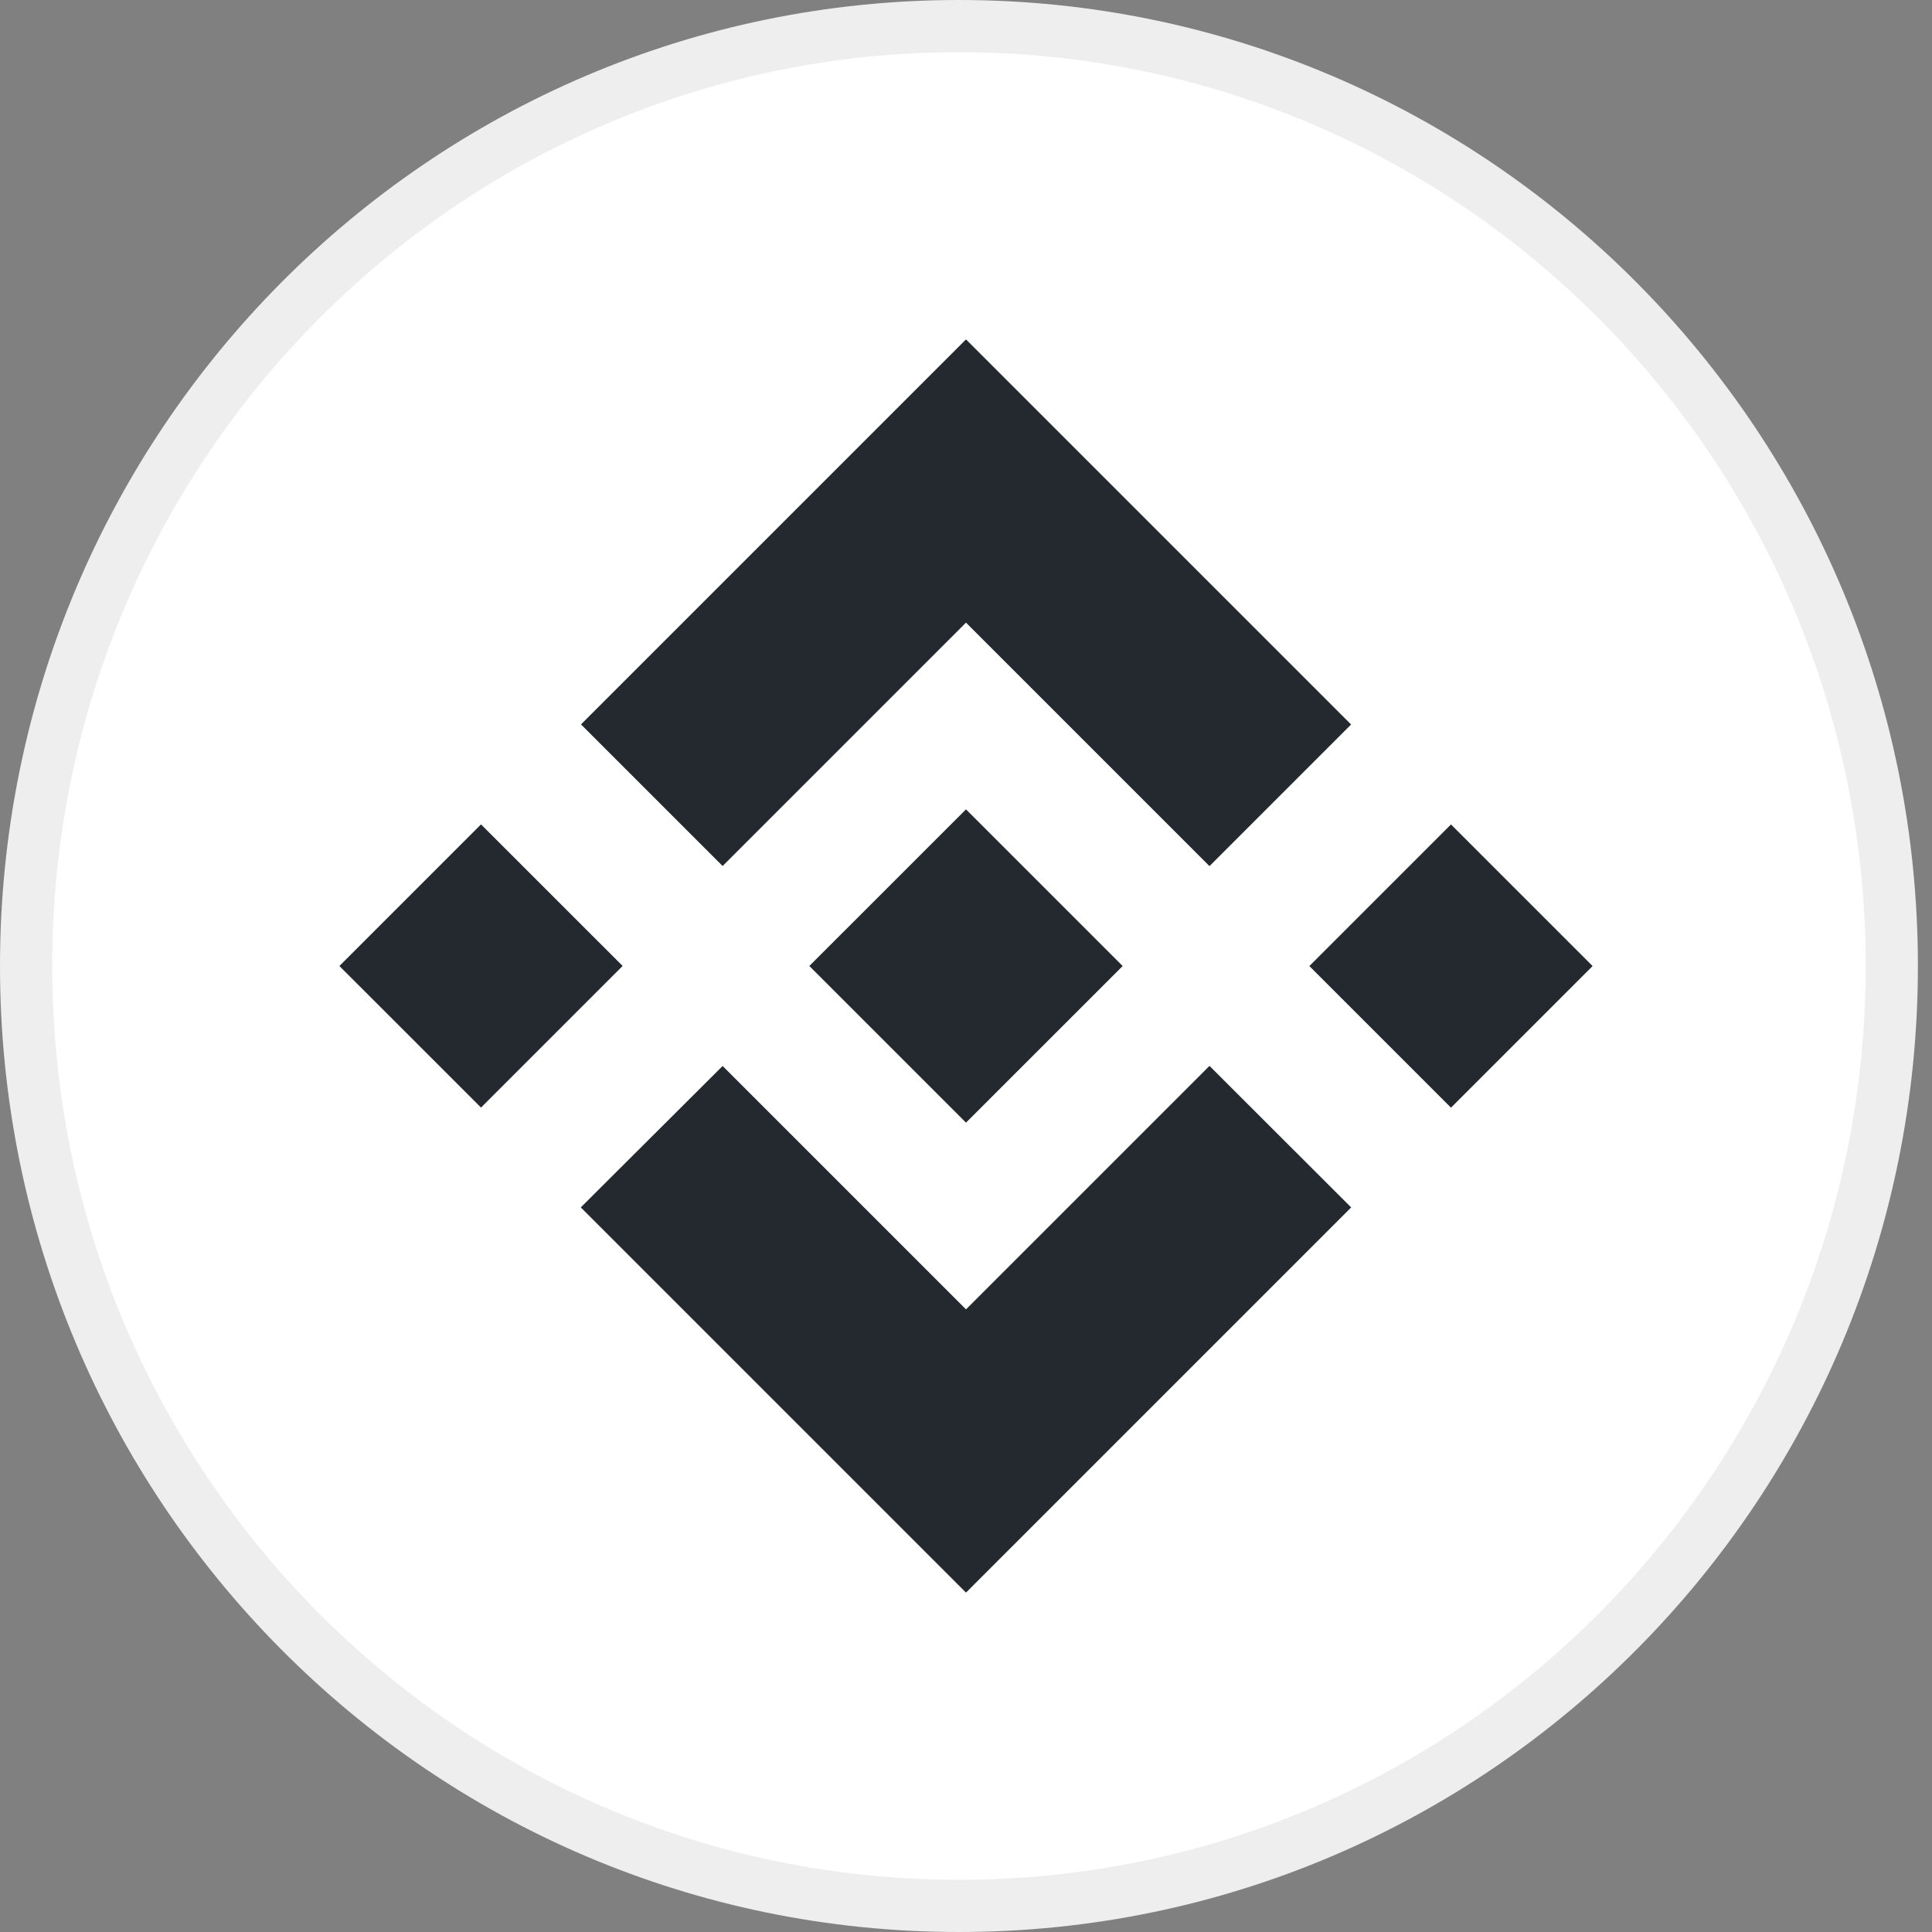 <?xml version="1.0" encoding="utf-8"?>
<svg width="37px" height="37px" viewBox="0 0 37 37" version="1.1" xmlns:xlink="http://www.w3.org/1999/xlink" xmlns="http://www.w3.org/2000/svg">
  <rect x="0" y="0" width="37" height="37" fill="#808080" stroke="none"/>
  <g id="Group-11" transform="translate(0.5 0.5)">
    <g id="Group-2-Copy-56">
      <path d="M17.865 36C27.732 36 35.73 27.941 35.73 18C35.73 8.059 27.732 0 17.865 0C7.998 0 0 8.059 0 18C0 27.941 7.998 36 17.865 36Z" id="Oval-5-Copy-2" fill="#FFFFFF" fill-rule="evenodd" stroke="#EEEEEE" stroke-width="1" />
    </g>
    <g id="binance-coin-bnb-logo-copy" transform="translate(6 6)">
      <path d="M7.339 10.085L12 5.424L16.663 10.087L19.375 7.375L12 0L4.627 7.373L7.339 10.085L7.339 10.085ZM0 12L2.712 9.288L5.424 11.999L2.712 14.711L0 12ZM7.339 13.915L12 18.576L16.663 13.913L19.377 16.624L19.375 16.625L12 24L4.627 16.627L4.623 16.623L7.339 13.915L7.339 13.915ZM18.576 12.001L21.288 9.289L24 12.001L21.288 14.713L18.576 12.001Z" id="Shape" fill="#23292F" stroke="none" />
      <path d="M5.997 2.998L5.998 2.998L3 0L0.784 2.216L0.784 2.216L0.529 2.47L0.004 2.995L0 2.999L0.004 3.004L3 6L5.999 3.002L6 3L5.997 2.998" transform="translate(9 9)" id="Shape" fill="#23292F" fill-rule="evenodd" stroke="none" />
    </g>
  </g>
</svg>
